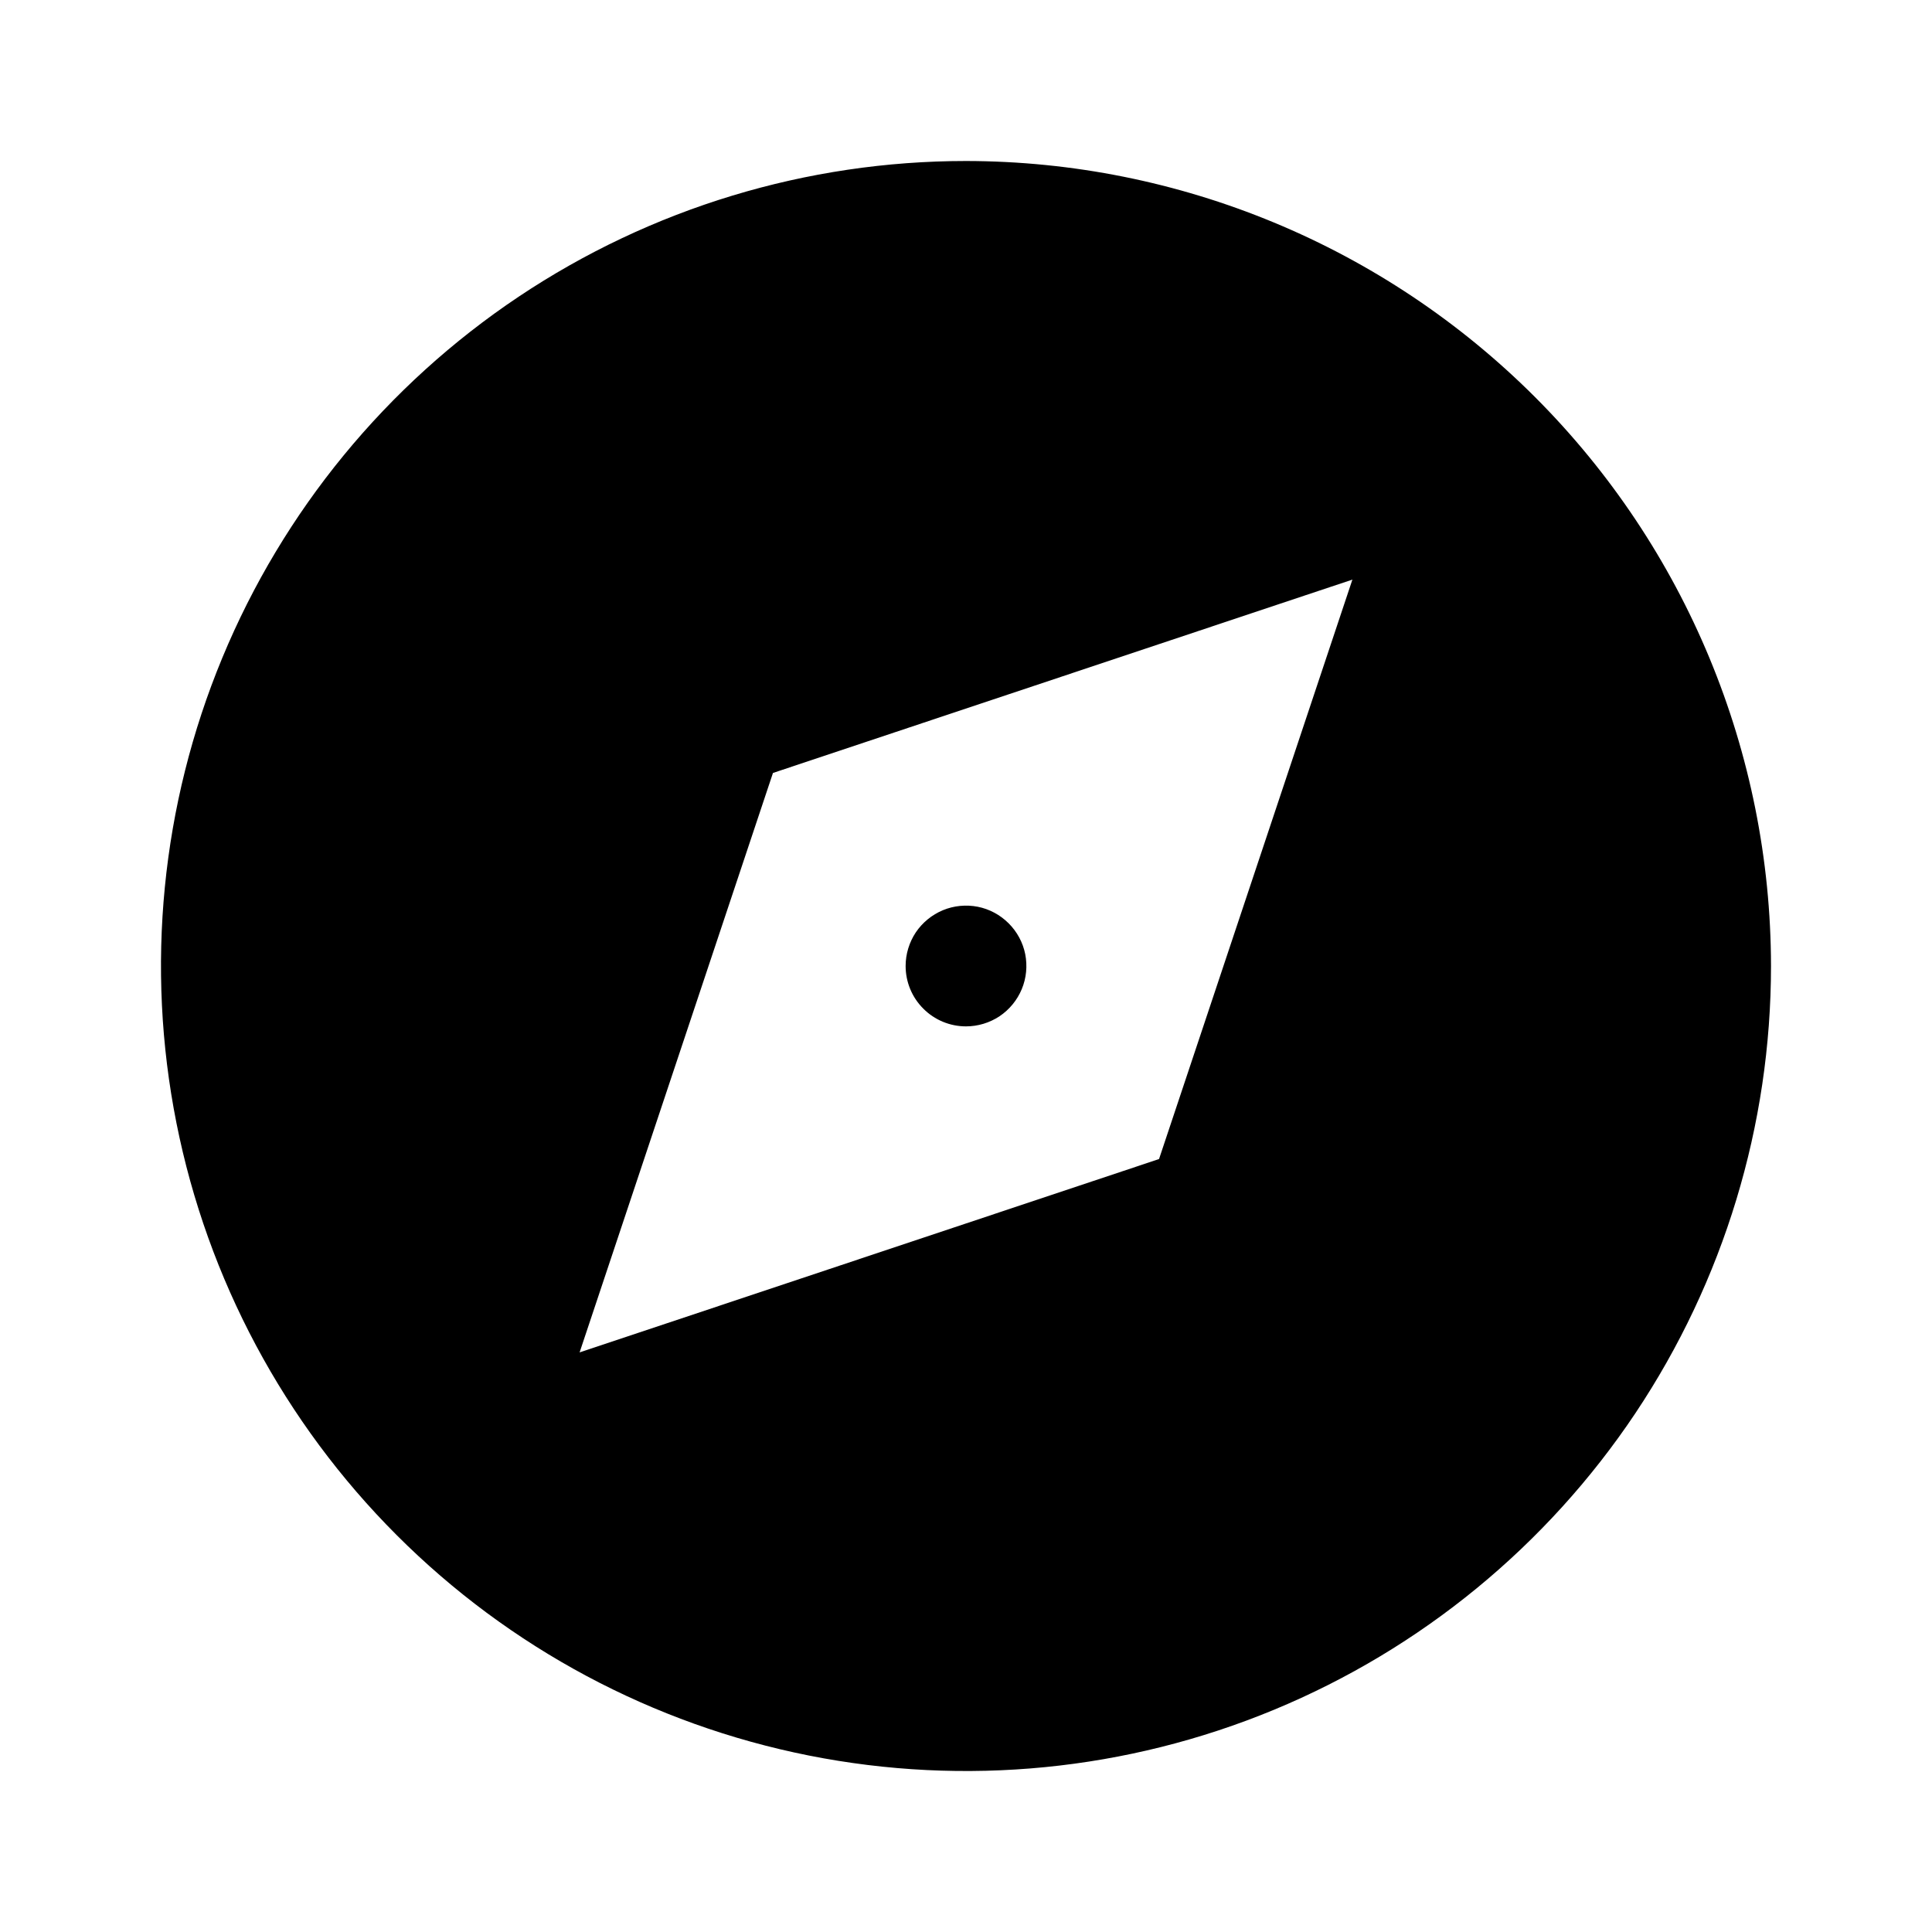 <svg width="24" height="24" viewBox="0 0 24 24" fill="none" xmlns="http://www.w3.org/2000/svg">
<path d="M12 2C10.022 2 8.089 2.586 6.444 3.685C4.8 4.784 3.518 6.346 2.761 8.173C2.004 10 1.806 12.011 2.192 13.951C2.578 15.891 3.53 17.672 4.929 19.071C6.327 20.47 8.109 21.422 10.049 21.808C11.989 22.194 14 21.996 15.827 21.239C17.654 20.482 19.216 19.2 20.315 17.556C21.413 15.911 22 13.978 22 12C21.997 9.349 20.943 6.807 19.068 4.932C17.193 3.057 14.651 2.003 12 2ZM14.398 14.398L7.2 16.8L9.602 9.602L16.8 7.2L14.398 14.398ZM12 12.75C12.148 12.75 12.293 12.706 12.417 12.624C12.54 12.541 12.636 12.424 12.693 12.287C12.75 12.15 12.764 11.999 12.736 11.854C12.707 11.708 12.635 11.575 12.53 11.47C12.425 11.365 12.292 11.293 12.146 11.264C12.001 11.236 11.85 11.25 11.713 11.307C11.576 11.364 11.459 11.46 11.376 11.583C11.294 11.707 11.25 11.852 11.25 12C11.25 12.199 11.329 12.39 11.47 12.53C11.61 12.671 11.801 12.75 12 12.75Z" fill="black"/>
</svg>
